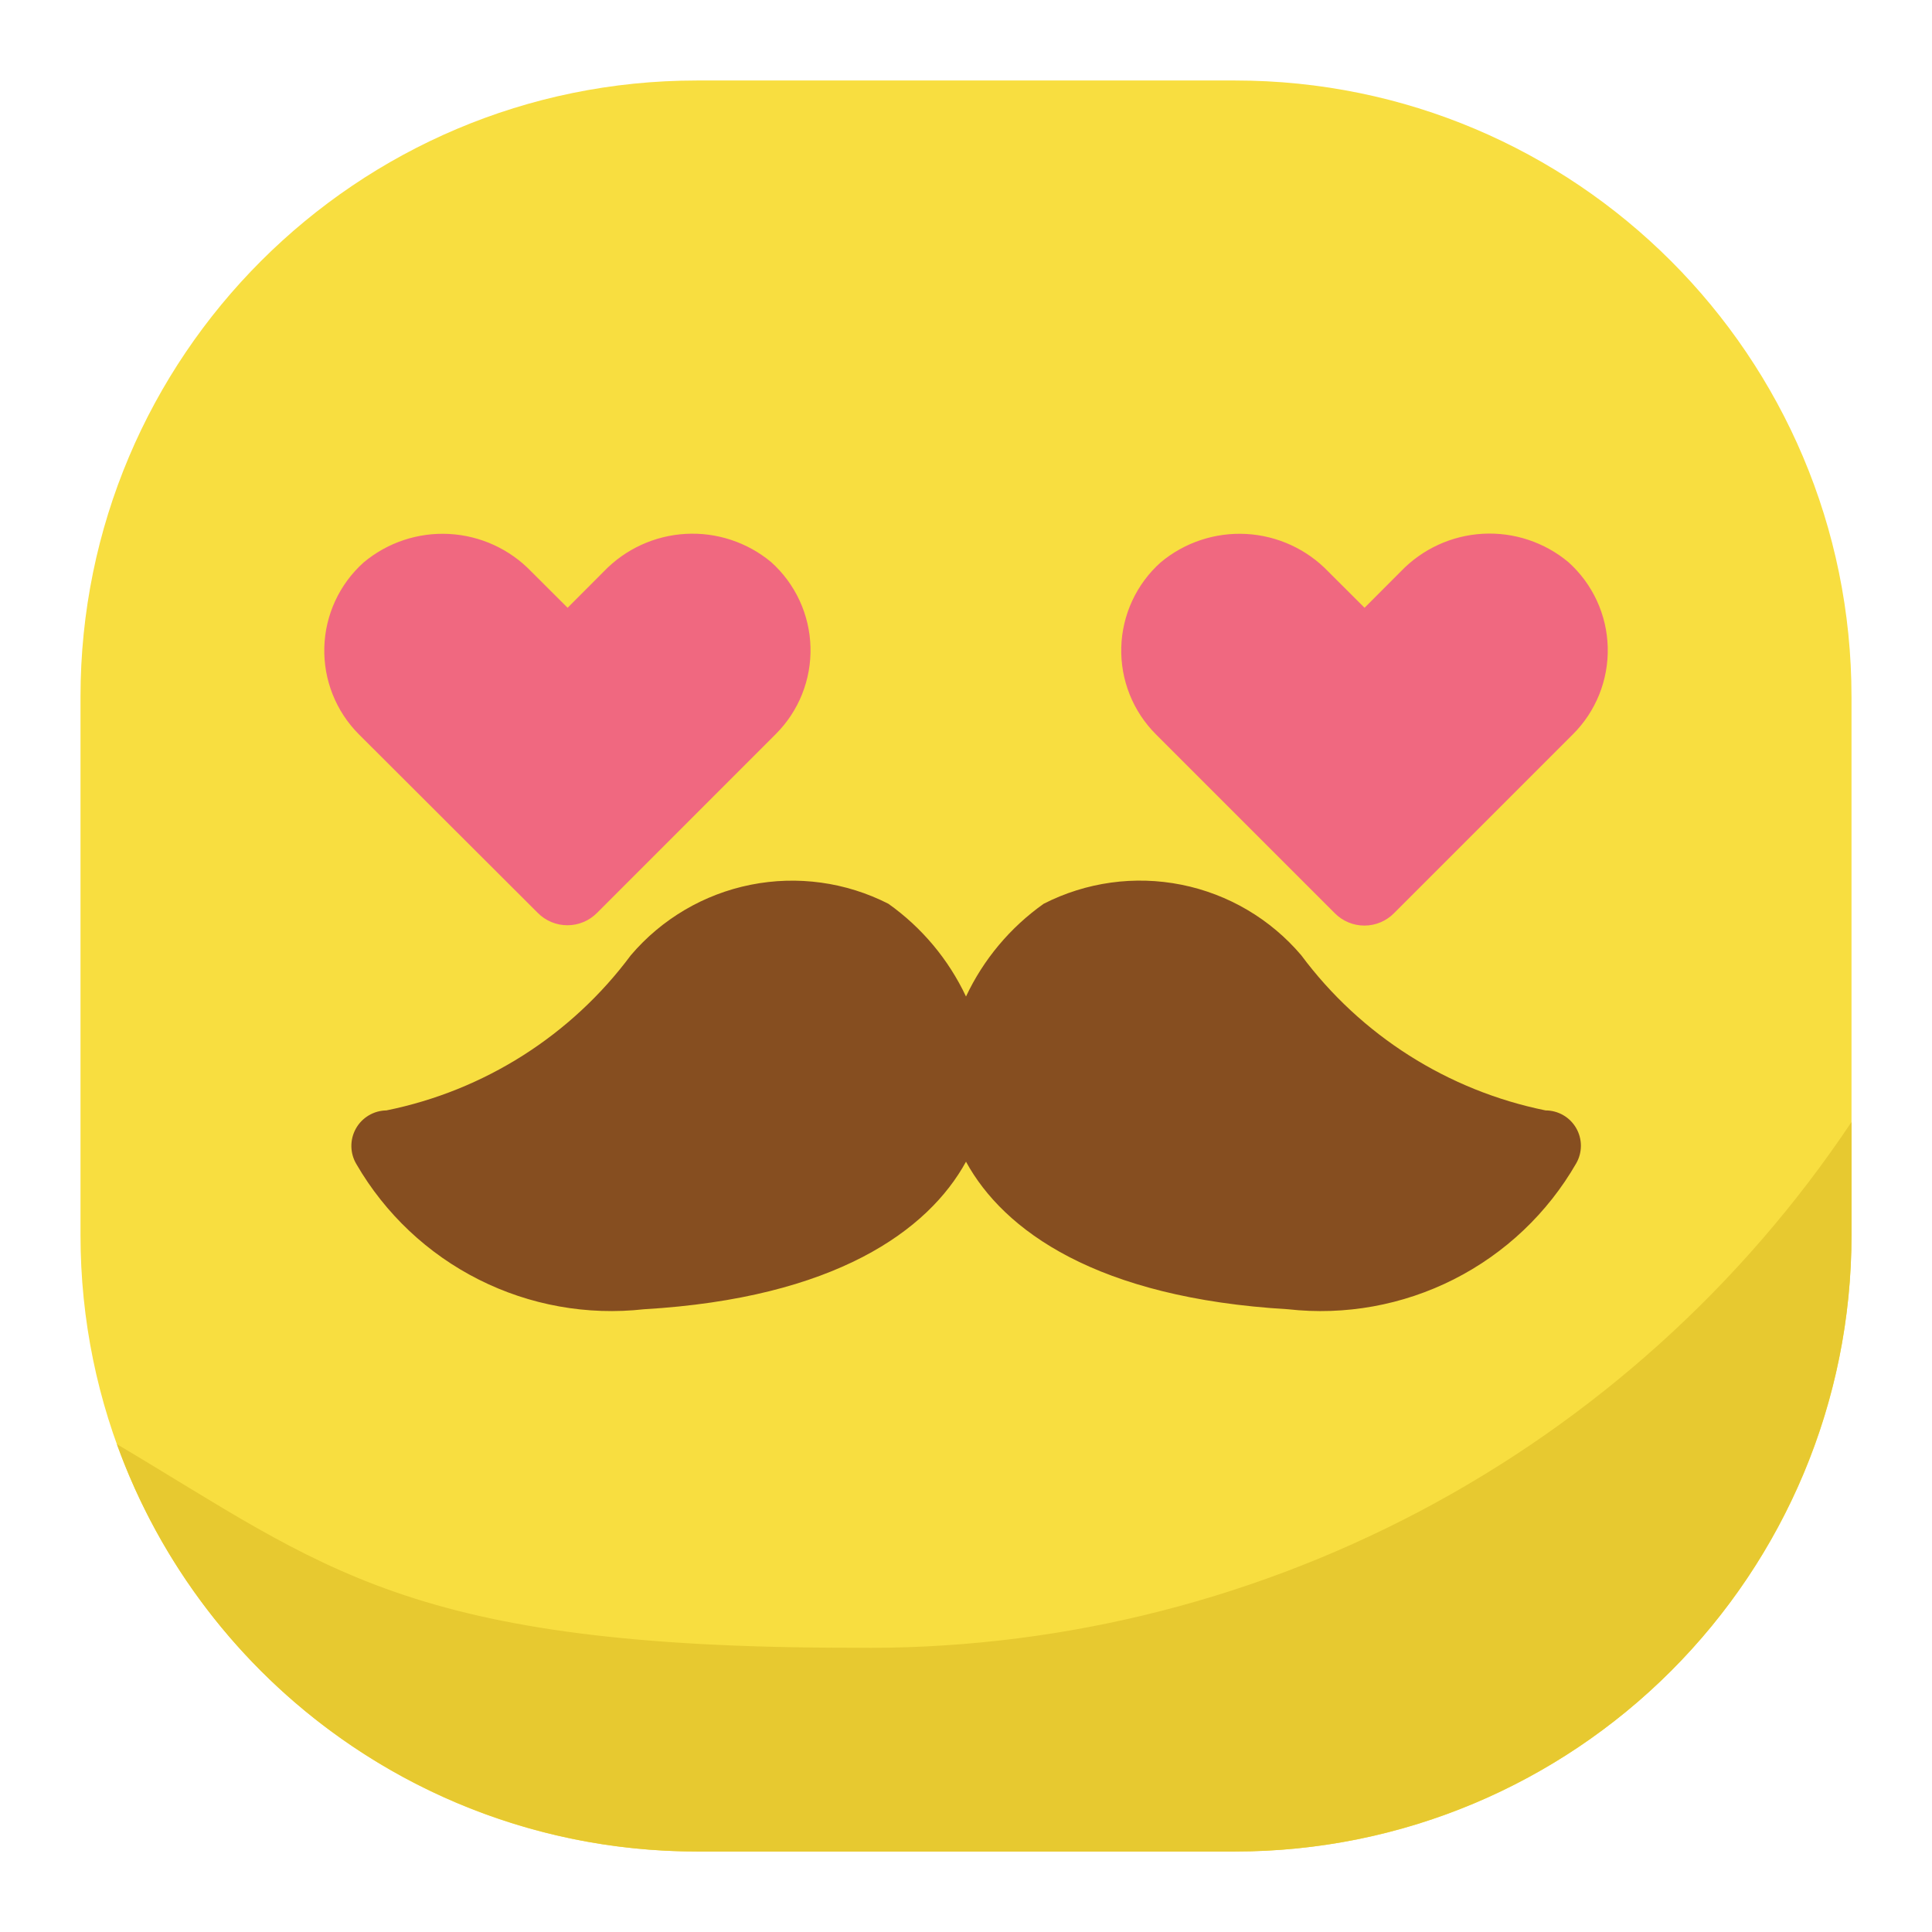 <svg width="500" height="500" viewBox="0 0 500 500" fill="none" xmlns="http://www.w3.org/2000/svg">
<path d="M319.667 20.833H180.334C92.244 20.833 20.834 92.244 20.834 180.333V319.667C20.834 407.756 92.244 479.167 180.334 479.167H319.667C407.756 479.167 479.167 407.756 479.167 319.667V180.333C479.167 92.244 407.756 20.833 319.667 20.833Z" fill="#F8DE40"/>
<path d="M479.167 290.375C450.839 332.798 412.356 367.467 367.217 391.229C322.078 414.992 271.716 427.095 220.708 426.438C105.25 426.438 83.979 405.604 30.25 373.75C41.39 404.622 61.778 431.308 88.635 450.172C115.492 469.037 147.513 479.161 180.333 479.167H319.667C361.969 479.167 402.538 462.362 432.45 432.45C462.362 402.538 479.167 361.969 479.167 319.667V290.375Z" fill="#E7C930"/>
<path d="M400 287.375C374.696 282.245 352.178 267.948 336.771 247.229C328.785 237.822 317.857 231.387 305.757 228.966C293.657 226.546 281.094 228.283 270.104 233.896C261.442 240.025 254.516 248.293 250 257.896C245.483 248.3 238.565 240.034 229.917 233.896C218.925 228.291 206.365 226.558 194.266 228.978C182.168 231.397 171.24 237.828 163.25 247.229C147.842 267.956 125.314 282.255 100 287.375C98.38 287.397 96.795 287.846 95.405 288.678C94.015 289.509 92.869 290.694 92.085 292.111C91.3 293.528 90.904 295.128 90.936 296.747C90.969 298.367 91.43 299.949 92.271 301.333C99.695 314.129 110.683 324.487 123.893 331.146C137.103 337.805 151.965 340.476 166.667 338.833C216.125 335.938 240.25 318.437 250 300.646C259.708 318.437 283.833 335.938 333.333 338.833C348.09 340.484 363.008 337.792 376.257 331.086C389.506 324.38 400.509 313.953 407.917 301.083C408.717 299.694 409.137 298.118 409.136 296.514C409.135 294.911 408.712 293.336 407.91 291.947C407.108 290.558 405.955 289.405 404.567 288.602C403.178 287.8 401.604 287.377 400 287.375Z" fill="#864E20"/>
<path d="M199.583 145.479C193.392 140.328 185.478 137.716 177.437 138.168C169.396 138.621 161.825 142.104 156.25 147.917L146.896 157.292L137.5 147.917C131.909 142.103 124.32 138.627 116.266 138.19C108.212 137.753 100.291 140.388 94.104 145.563C91.004 148.345 88.503 151.73 86.754 155.51C85.005 159.291 84.045 163.389 83.932 167.553C83.819 171.717 84.556 175.86 86.097 179.73C87.638 183.6 89.951 187.116 92.896 190.063L139.167 236.25C140.17 237.266 141.366 238.073 142.684 238.623C144.001 239.174 145.415 239.457 146.844 239.457C148.272 239.457 149.686 239.174 151.004 238.623C152.322 238.073 153.517 237.266 154.521 236.25L200.771 189.979C203.719 187.036 206.037 183.522 207.581 179.652C209.126 175.782 209.865 171.639 209.754 167.474C209.643 163.309 208.684 159.21 206.935 155.428C205.186 151.647 202.685 148.261 199.583 145.479ZM405.896 145.479C399.7 140.31 391.773 137.687 383.717 138.139C375.661 138.592 368.078 142.086 362.5 147.917L353.146 157.292L343.75 147.917C338.159 142.103 330.57 138.627 322.516 138.19C314.462 137.753 306.541 140.388 300.354 145.563C297.253 148.345 294.751 151.73 293.002 155.512C291.254 159.293 290.294 163.392 290.183 167.557C290.072 171.722 290.811 175.866 292.356 179.735C293.901 183.605 296.218 187.119 299.167 190.063L345.437 236.333C346.439 237.349 347.633 238.155 348.949 238.705C350.265 239.256 351.678 239.539 353.104 239.539C354.531 239.539 355.943 239.256 357.259 238.705C358.575 238.155 359.769 237.349 360.771 236.333L407.042 190.063C410.003 187.119 412.332 183.602 413.887 179.726C415.441 175.85 416.187 171.698 416.08 167.524C415.973 163.35 415.014 159.241 413.263 155.451C411.512 151.66 409.005 148.267 405.896 145.479Z" fill="#F06880"/>
</svg>
